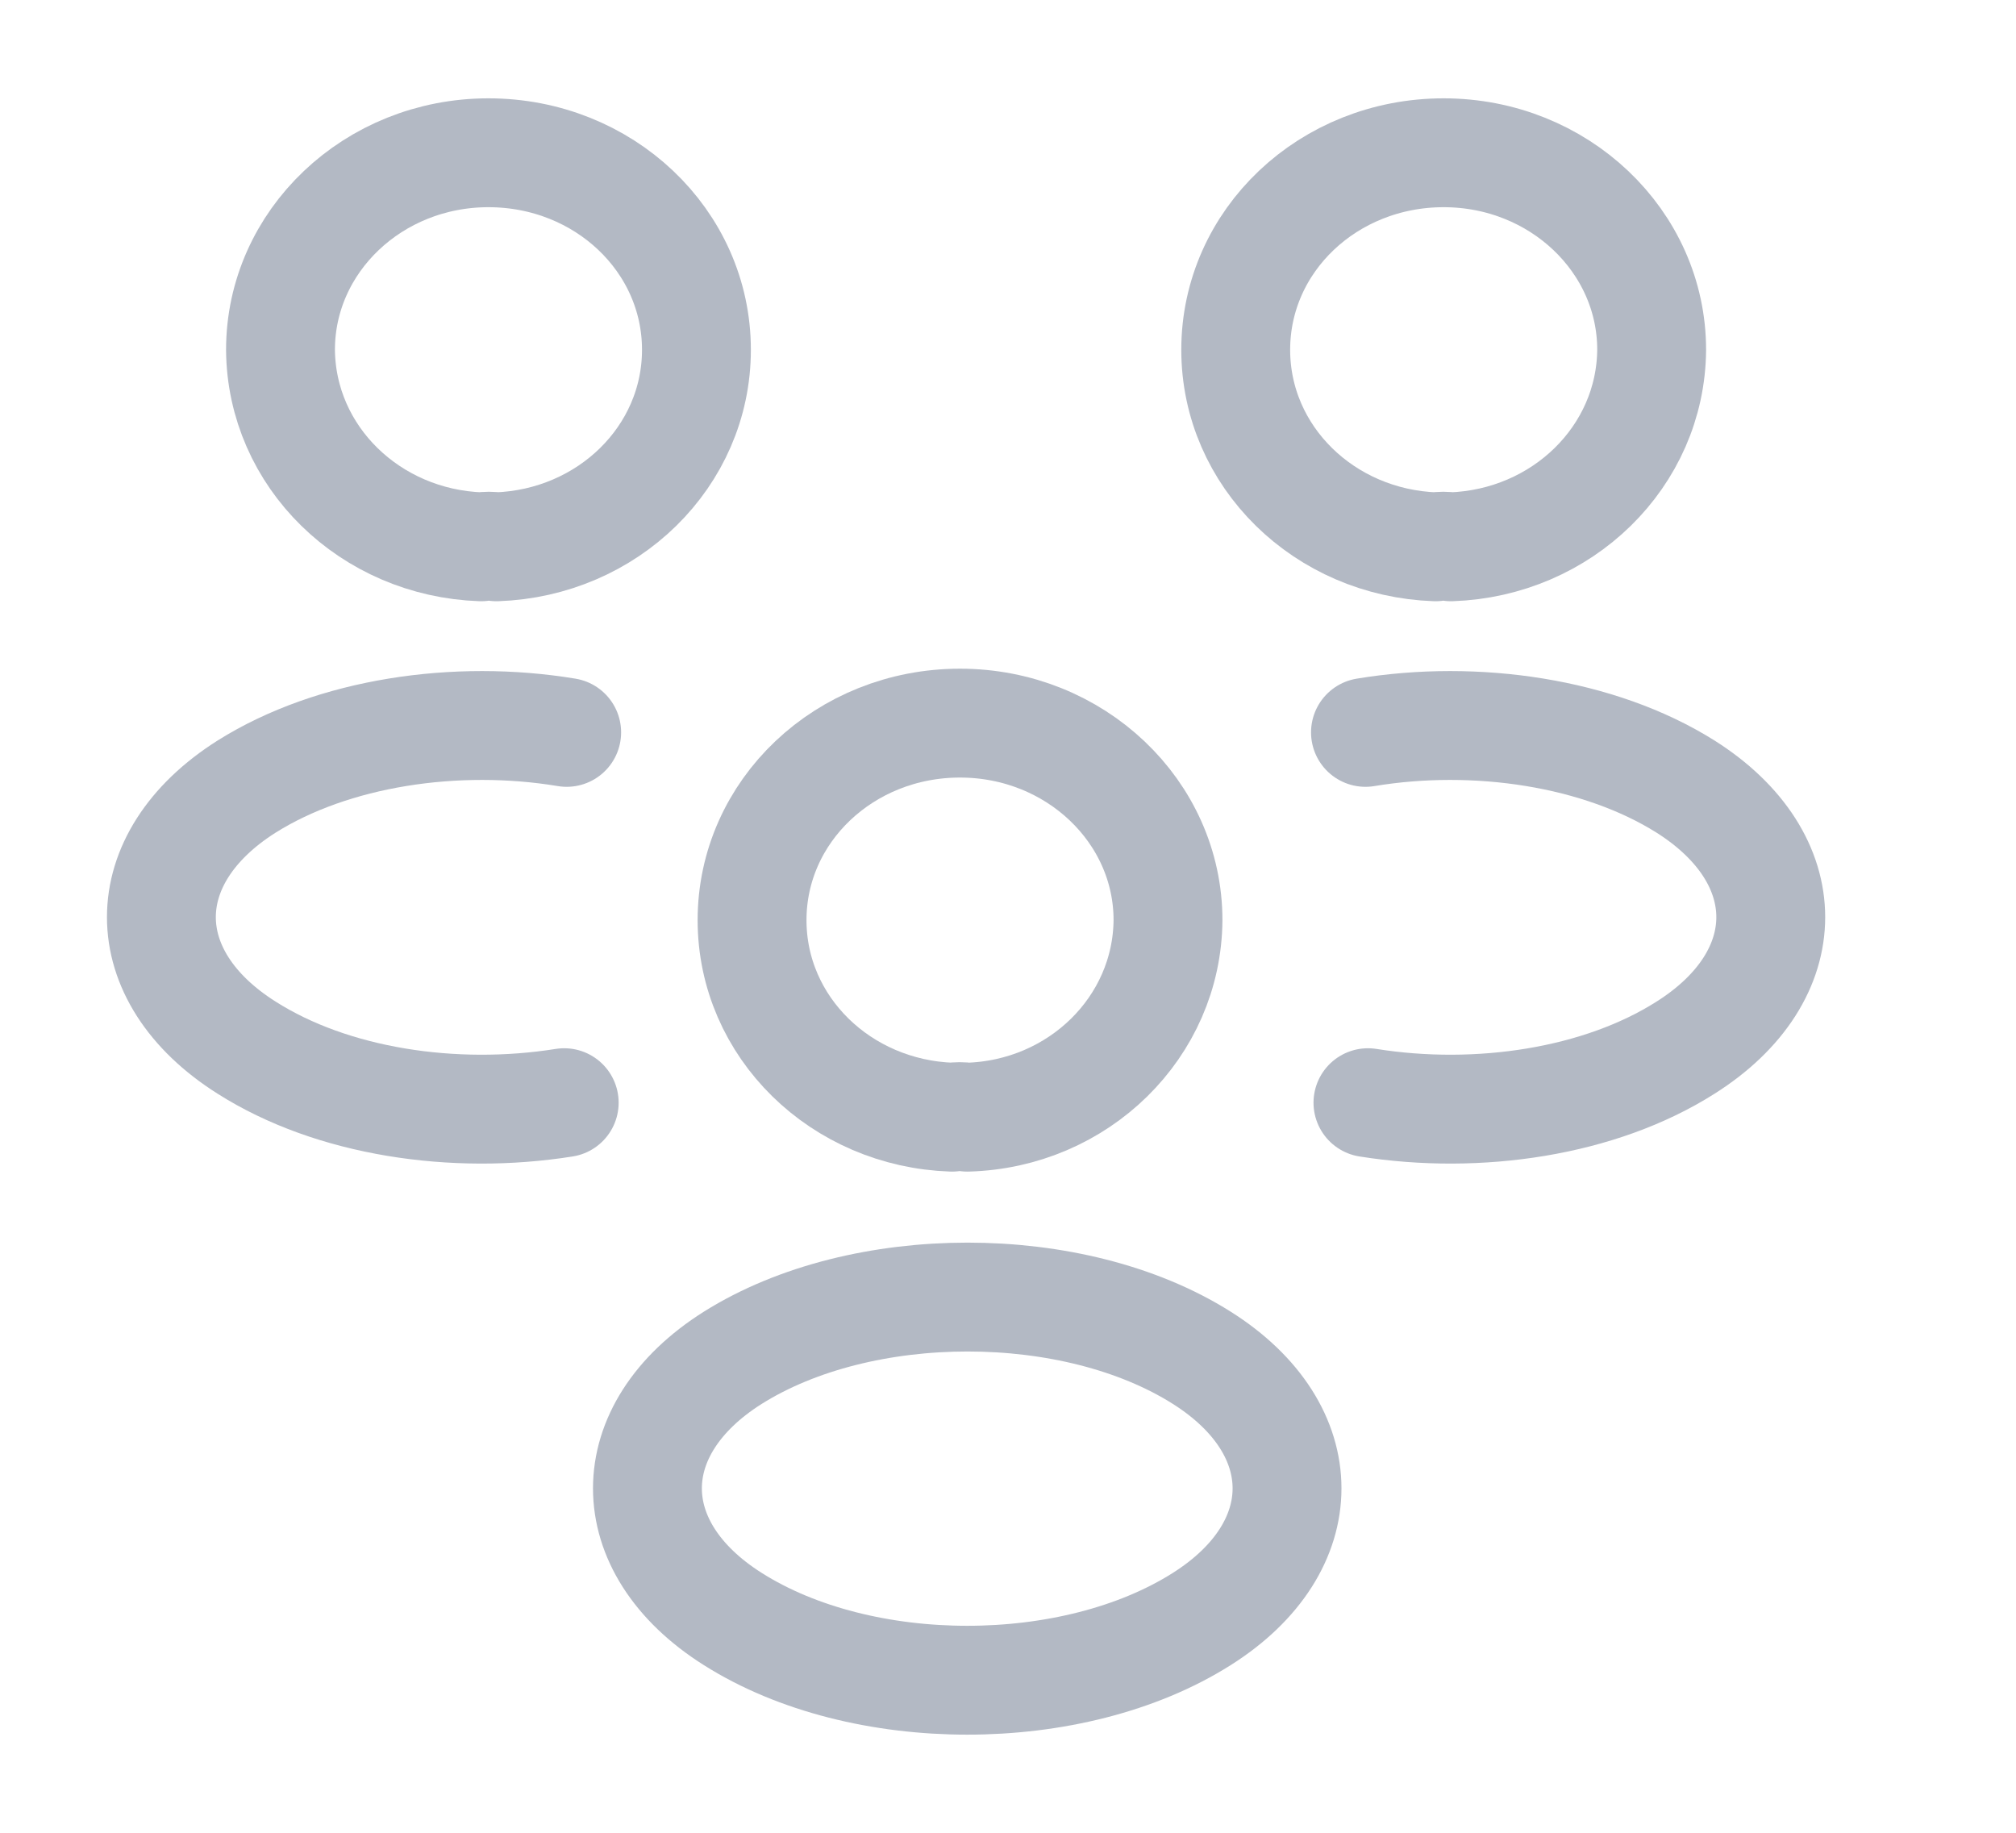 <svg width="22" height="20" viewBox="0 0 22 20" fill="none" xmlns="http://www.w3.org/2000/svg">
<path d="M15.834 5.967C15.781 5.958 15.719 5.958 15.666 5.967C14.453 5.925 13.485 4.983 13.485 3.817C13.485 2.625 14.496 1.667 15.754 1.667C17.012 1.667 18.024 2.633 18.024 3.817C18.015 4.983 17.047 5.925 15.834 5.967Z" stroke="#B3B9C4" stroke-width="1.188" stroke-linecap="round" stroke-linejoin="round"/>
<path d="M14.928 12.033C16.133 12.225 17.461 12.025 18.393 11.433C19.634 10.65 19.634 9.367 18.393 8.583C17.452 7.992 16.106 7.792 14.901 7.992" stroke="#B3B9C4" stroke-width="1.188" stroke-linecap="round" stroke-linejoin="round"/>
<path d="M5.251 5.967C5.304 5.958 5.366 5.958 5.418 5.967C6.632 5.925 7.6 4.983 7.6 3.817C7.6 2.625 6.588 1.667 5.33 1.667C4.073 1.667 3.061 2.633 3.061 3.817C3.07 4.983 4.037 5.925 5.251 5.967Z" stroke="#B3B9C4" stroke-width="1.188" stroke-linecap="round" stroke-linejoin="round"/>
<path d="M6.157 12.033C4.952 12.225 3.624 12.025 2.692 11.433C1.451 10.65 1.451 9.367 2.692 8.583C3.633 7.992 4.979 7.792 6.184 7.992" stroke="#B3B9C4" stroke-width="1.188" stroke-linecap="round" stroke-linejoin="round"/>
<path d="M10.556 12.191C10.503 12.183 10.441 12.183 10.389 12.191C9.175 12.15 8.207 11.208 8.207 10.041C8.207 8.85 9.219 7.891 10.476 7.891C11.734 7.891 12.746 8.858 12.746 10.041C12.737 11.208 11.77 12.158 10.556 12.191Z" stroke="#B3B9C4" stroke-width="1.188" stroke-linecap="round" stroke-linejoin="round"/>
<path d="M7.996 14.817C6.755 15.6 6.755 16.883 7.996 17.667C9.403 18.558 11.708 18.558 13.115 17.667C14.355 16.883 14.355 15.6 13.115 14.817C11.717 13.933 9.403 13.933 7.996 14.817Z" stroke="#B3B9C4" stroke-width="1.188" stroke-linecap="round" stroke-linejoin="round"/>
</svg>
